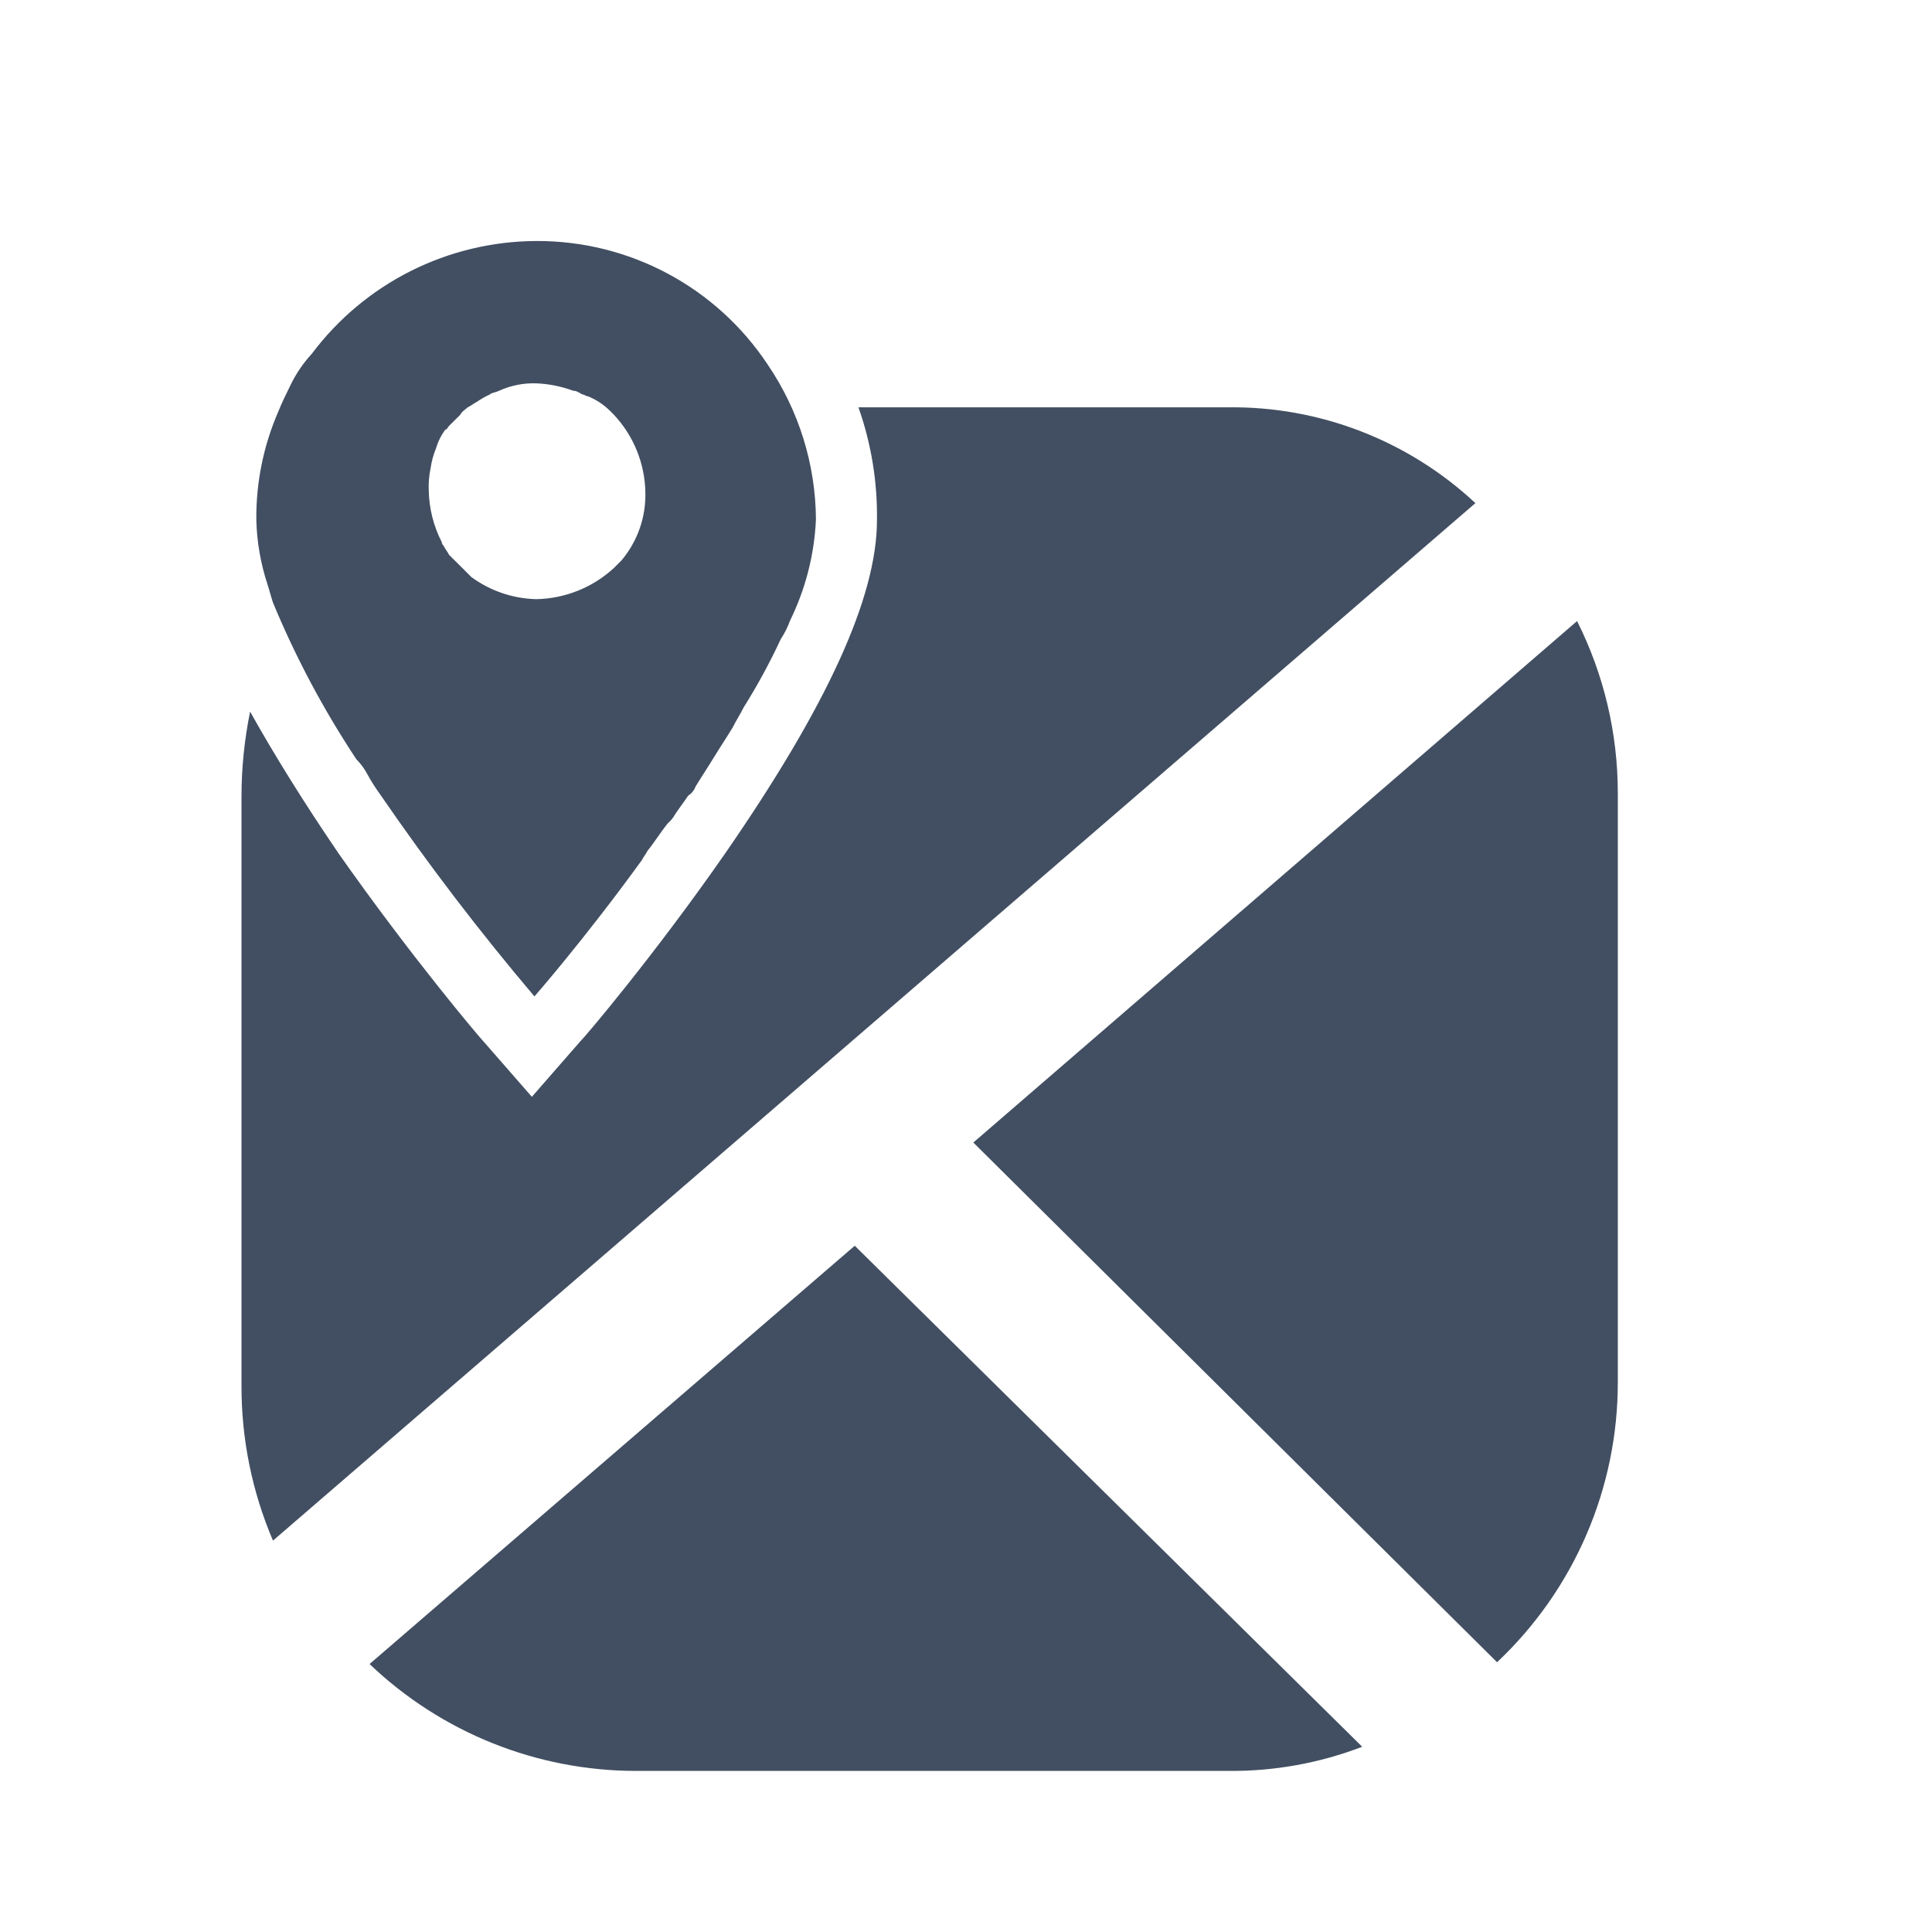 <svg xmlns="http://www.w3.org/2000/svg" xmlns:xlink="http://www.w3.org/1999/xlink" width="24" height="24" viewBox="0 0 24 24">
  <defs>
    <clipPath id="clip-path">
      <path id="Path_4880" data-name="Path 4880" d="M9.691-8.906l7.5-6.478a4.759,4.759,0,0,1,.506,2.129V-5.93a4.771,4.771,0,0,1-1.5,3.48Zm-7.5,6.478A4.794,4.794,0,0,0,5.5-1.1h7.365a4.519,4.519,0,0,0,1.657-.3L8.218-7.624ZM12.844-18.039H8.264a4.043,4.043,0,0,1,.23,1.4c0,.961-.621,2.312-1.887,4.143-.875,1.259-1.749,2.289-1.8,2.335l-.6.687-.6-.687c-.046-.046-.9-1.053-1.8-2.335-.437-.641-.806-1.236-1.1-1.763A5.272,5.272,0,0,0,.6-13.209v7.325A4.868,4.868,0,0,0,.991-3.961L15.928-16.849A4.423,4.423,0,0,0,12.844-18.039ZM2.027-13.667A11.49,11.49,0,0,1,.991-15.613c-.023-.069-.046-.16-.069-.229a2.786,2.786,0,0,1-.138-.8,3.3,3.3,0,0,1,.276-1.351c.046-.114.092-.206.138-.3a1.618,1.618,0,0,1,.276-.412,3.5,3.5,0,0,1,2.785-1.4,3.429,3.429,0,0,1,2.877,1.534,3.46,3.46,0,0,1,.6,1.923,3.177,3.177,0,0,1-.322,1.259,1.067,1.067,0,0,1-.115.229,7.665,7.665,0,0,1-.46.847c-.046.092-.092.16-.138.252-.069.114-.161.252-.23.366s-.161.252-.23.366a.229.229,0,0,1-.092.114c-.046.069-.115.16-.161.229a.4.4,0,0,1-.092.114c-.092.114-.161.229-.253.343-.023.046-.046.069-.069.114-.713.984-1.335,1.694-1.335,1.694a31.037,31.037,0,0,1-1.91-2.5,2.41,2.41,0,0,1-.161-.252A.8.8,0,0,0,2.027-13.667Zm3.59-3.319a1.449,1.449,0,0,0-.391-.961l-.046-.046a.828.828,0,0,0-.276-.183c-.023,0-.046-.023-.069-.023-.046-.023-.069-.046-.115-.046a1.5,1.5,0,0,0-.46-.092,1.035,1.035,0,0,0-.46.092c-.046.023-.092.023-.115.046a1,1,0,0,0-.161.092c-.046.023-.069.046-.115.069-.023.023-.069.046-.092.092l-.138.137c-.023.023-.023.046-.046.046a.715.715,0,0,0-.115.229,1.027,1.027,0,0,0-.069.252,1.109,1.109,0,0,0-.023.275,1.467,1.467,0,0,0,.161.641.08.08,0,0,0,.023.046c.023.046.046.069.069.114l.138.137.092.092.046.046a1.42,1.42,0,0,0,.806.275,1.465,1.465,0,0,0,.967-.389l.092-.092A1.264,1.264,0,0,0,5.617-16.986Z" fill="#424f62"/>
    </clipPath>
    <clipPath id="clip-path-2">
      <path id="Path_4879" data-name="Path 4879" d="M0-1.05H18.05V-21H0Z" transform="translate(0 21)" fill="#424f62"/>
    </clipPath>
  </defs>
  <g id="Group_25731" data-name="Group 25731" transform="translate(21323 928)">
    <rect id="Rectangle_13393" data-name="Rectangle 13393" width="24" height="24" transform="translate(-21323 -928)" fill="#fff" opacity="0"/>
    <g id="Group_25722" data-name="Group 25722" transform="translate(-21320.6 -904.901)" clip-path="url(#clip-path)">
      <g id="Group_25721" data-name="Group 25721" transform="translate(0.03 -20.955)" clip-path="url(#clip-path-2)">
        <path id="Path_4878" data-name="Path 4878" d="M-4.4-25.1H22.2V3.4H-4.4Z" transform="translate(0.22 21.205)" fill="#424f62"/>
      </g>
    </g>
  </g>
</svg>
